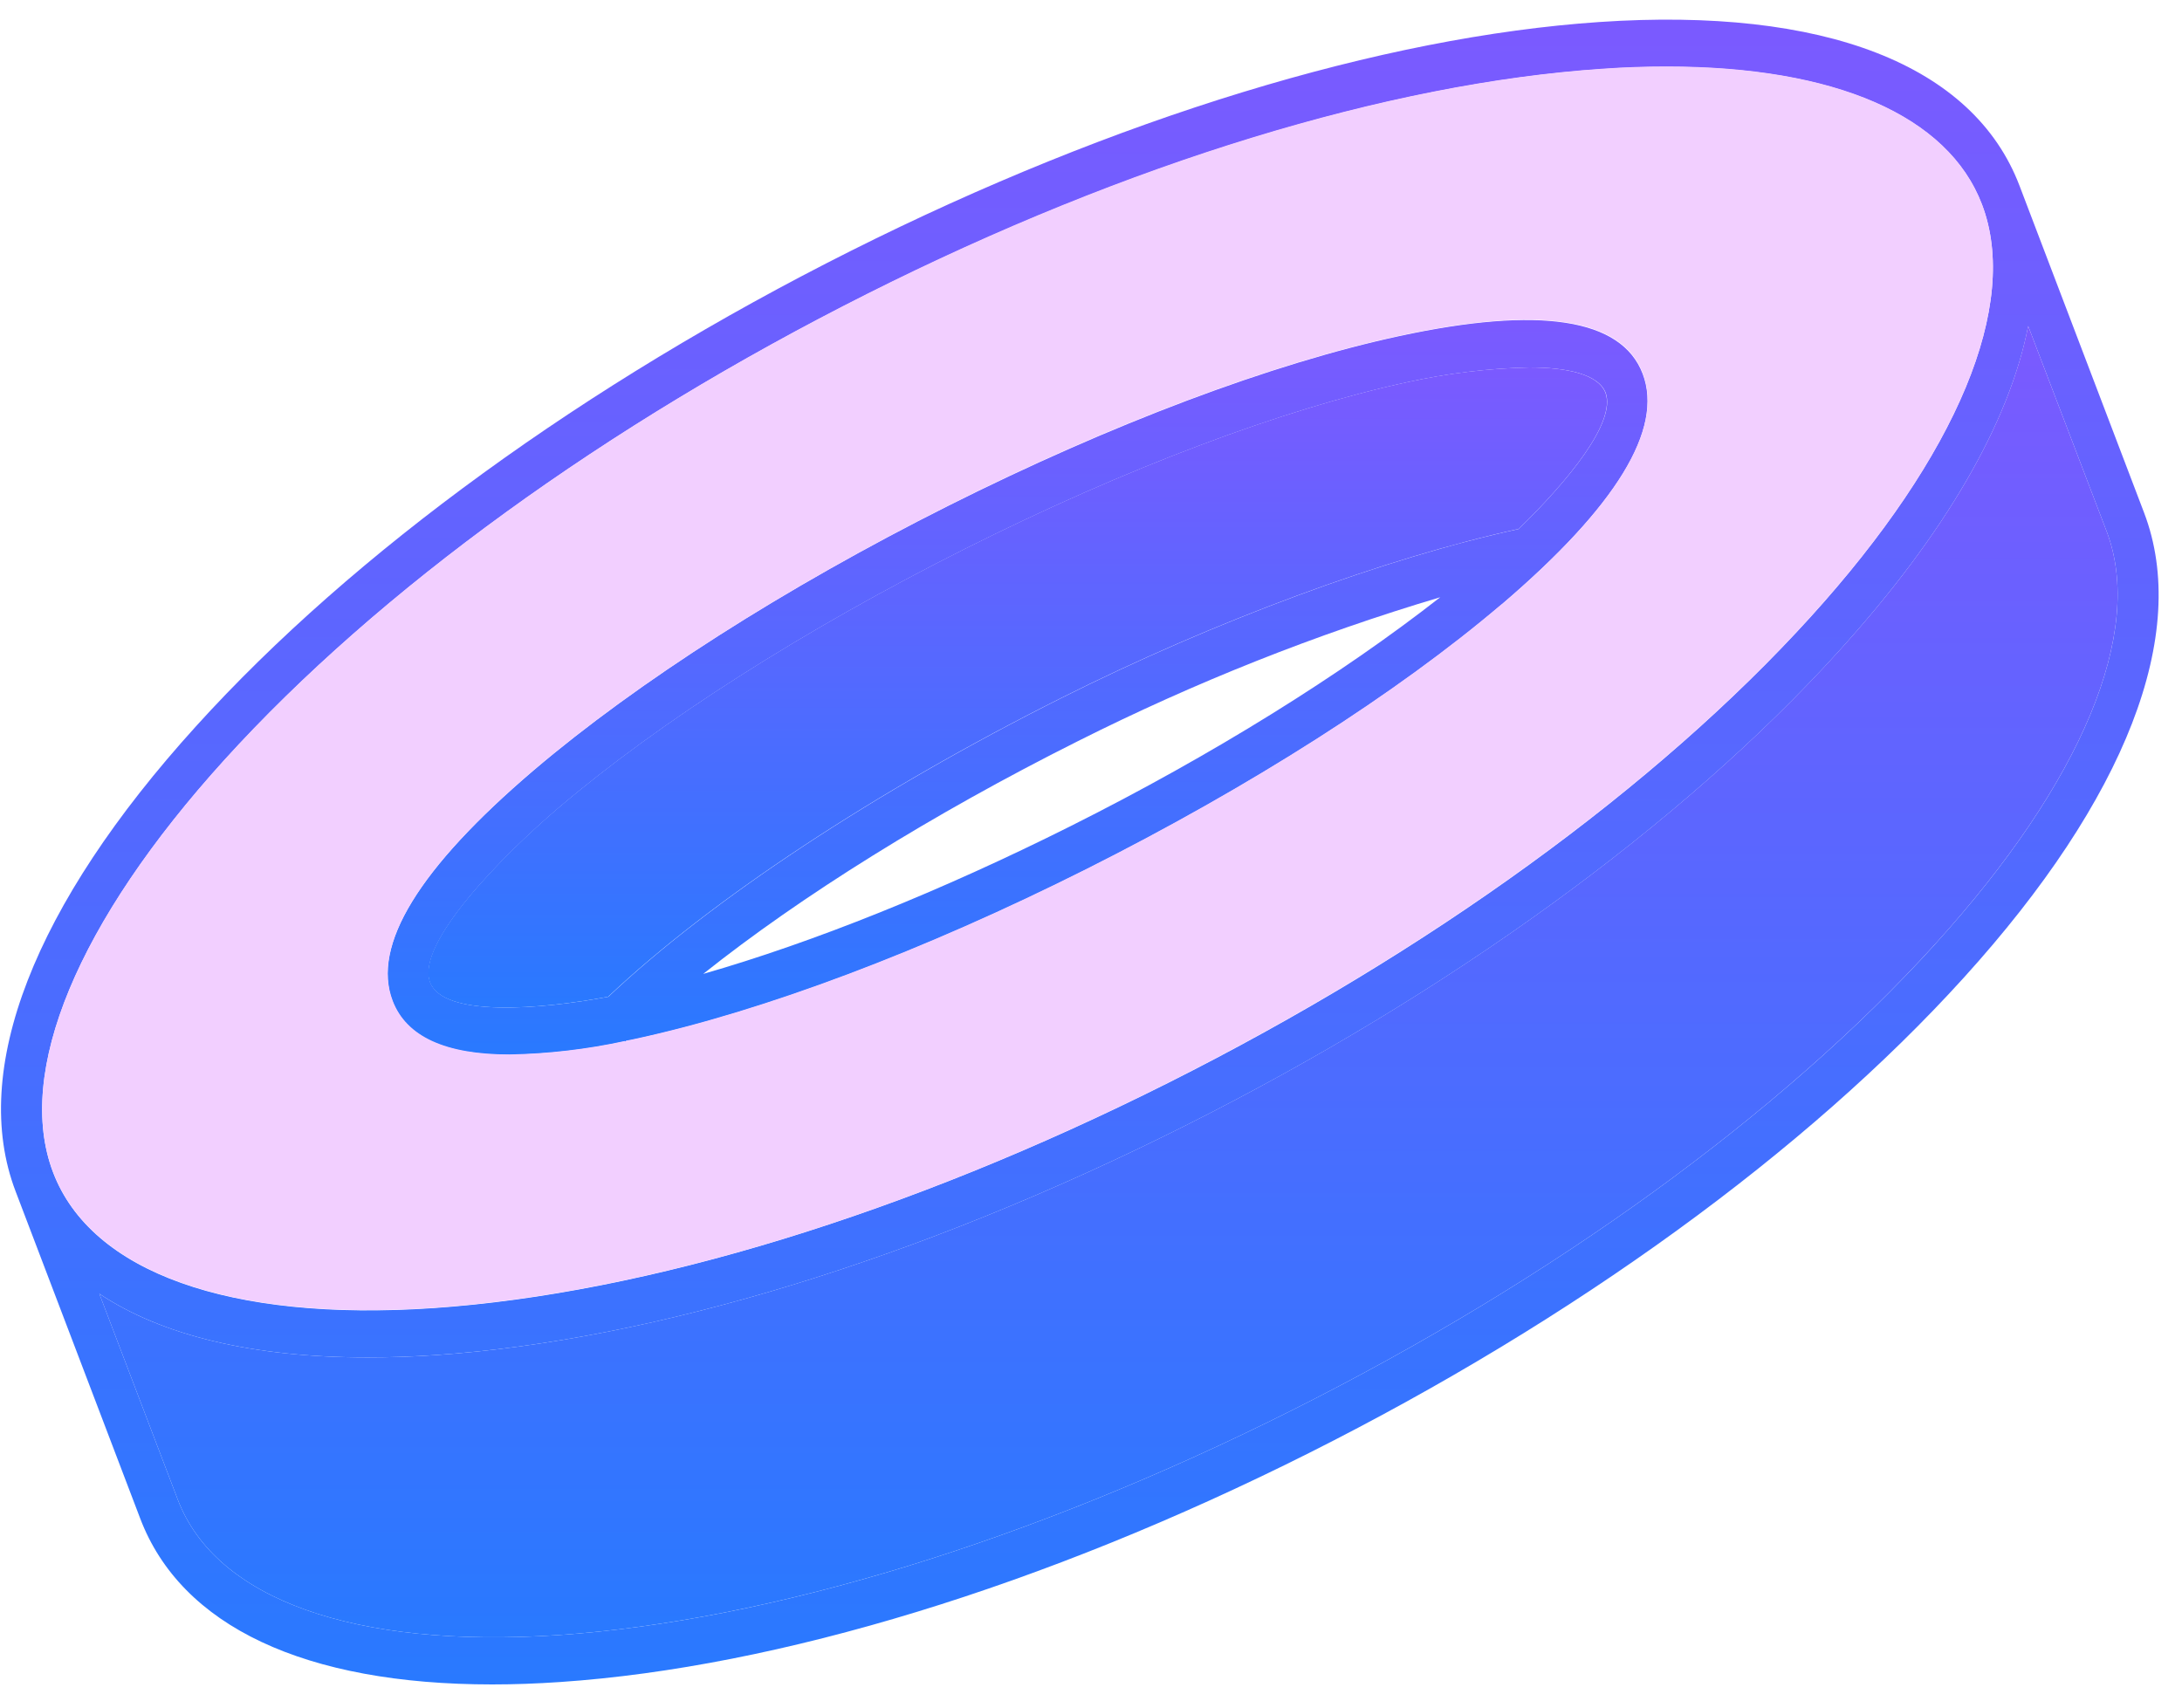 <svg width="92" height="72" viewBox="0 0 92 72" fill="none" xmlns="http://www.w3.org/2000/svg">
<path d="M69.259 15.762C68.371 13.426 64.918 12.893 59.001 14.171C53.625 15.329 46.872 17.873 39.983 21.328C33.094 24.784 26.887 28.75 22.493 32.488C17.658 36.61 15.656 39.878 16.547 42.212C17.122 43.725 18.769 44.478 21.469 44.478C23.103 44.449 24.731 44.26 26.336 43.912L26.354 43.934L26.391 43.898C26.529 43.869 26.665 43.847 26.805 43.813C32.181 42.651 38.934 40.108 45.811 36.652C52.687 33.197 58.91 29.234 63.303 25.495C68.148 21.362 70.15 18.099 69.259 15.762ZM45.139 34.834C39.663 37.578 34.279 39.737 29.649 41.065C33.781 37.774 39.315 34.324 45.446 31.251C50.39 28.766 55.499 26.738 60.724 25.183C56.56 28.444 51.11 31.843 45.139 34.834ZM64.044 22.303C58.416 23.526 51.209 26.189 44.745 29.435C36.908 33.367 29.989 37.932 25.65 42.028C22.797 42.561 18.705 42.901 18.139 41.422C17.515 39.782 21.235 36.04 23.532 34.08C27.822 30.426 33.916 26.543 40.687 23.144C47.457 19.745 54.08 17.252 59.332 16.116C61.033 15.739 62.759 15.531 64.491 15.493C66.078 15.493 67.386 15.777 67.699 16.556C68.156 17.816 66.068 20.323 64.034 22.303H64.044Z" fill="url(#paint0_linear_438_533)"/>
<path d="M90.402 21.62L85.149 7.831C83.207 2.733 76.92 0.288 67.437 0.928C58.248 1.551 47.037 4.979 35.873 10.579C24.709 16.178 14.893 23.302 8.263 30.624C1.417 38.173 -1.286 45.135 0.656 50.228L5.909 64.019C7.637 68.58 12.872 71.024 20.753 71.024C21.674 71.024 22.63 70.99 23.621 70.922C32.81 70.299 44.021 66.872 55.185 61.269C66.349 55.666 76.165 48.548 82.795 41.229C89.642 33.678 92.342 26.712 90.402 21.62ZM2.238 49.435C0.632 45.22 3.265 38.884 9.461 32.049C15.957 24.888 25.583 17.909 36.564 12.4C47.546 6.891 58.547 3.517 67.541 2.911C68.486 2.843 69.397 2.815 70.273 2.815C77.355 2.815 82.136 4.874 83.567 8.627C85.172 12.842 82.54 19.178 76.343 26.013C69.849 33.176 60.223 40.158 49.241 45.668C38.26 51.177 27.259 54.545 18.265 55.157C9.685 55.737 3.845 53.653 2.238 49.435ZM81.598 39.804C75.101 46.965 65.475 53.944 54.494 59.453C43.513 64.963 32.512 68.339 23.517 68.945C14.938 69.512 9.098 67.441 7.493 63.224L4.188 54.55C6.832 56.315 10.665 57.236 15.5 57.236C16.421 57.236 17.376 57.204 18.366 57.136C27.558 56.516 38.769 53.086 49.932 47.486C61.096 41.886 70.913 34.768 77.54 27.446C82.017 22.506 84.722 17.816 85.515 13.748L88.827 22.416C90.427 26.63 87.793 32.975 81.598 39.801V39.804Z" fill="url(#paint1_linear_438_533)"/>
<path d="M83.567 8.615C82.136 4.862 77.355 2.803 70.273 2.803C69.397 2.803 68.486 2.831 67.541 2.899C58.547 3.506 47.548 6.865 36.564 12.388C25.581 17.912 15.957 24.877 9.461 32.037C3.265 38.872 0.632 45.209 2.238 49.423C3.845 53.638 9.685 55.726 18.265 55.145C27.259 54.533 38.258 51.179 49.241 45.656C60.225 40.133 69.849 33.165 76.343 26.001C82.54 19.178 85.172 12.841 83.567 8.615ZM63.313 25.477C58.919 29.216 52.699 33.179 45.82 36.635C38.941 40.09 32.181 42.634 26.815 43.795C26.674 43.829 26.538 43.852 26.4 43.88L26.363 43.917L26.346 43.894C24.741 44.242 23.112 44.432 21.479 44.461C18.781 44.461 17.132 43.704 16.557 42.195C15.666 39.861 17.668 36.592 22.503 32.471C26.896 28.732 33.116 24.769 39.993 21.311C46.869 17.852 53.635 15.311 59.011 14.153C64.934 12.876 68.39 13.408 69.269 15.745C70.147 18.082 68.148 21.362 63.313 25.489V25.477Z" fill="#F2CFFF"/>
<path d="M64.033 22.302C58.406 23.526 51.198 26.189 44.734 29.435C36.897 33.366 29.979 37.932 25.64 42.028C22.786 42.561 18.694 42.901 18.129 41.422C17.504 39.782 21.224 36.04 23.522 34.08C27.812 30.426 33.906 26.543 40.676 23.144C47.447 19.745 54.069 17.252 59.321 16.116C61.022 15.739 62.748 15.53 64.48 15.493C66.067 15.493 67.375 15.776 67.689 16.555C68.155 17.816 66.067 20.323 64.033 22.302Z" fill="url(#paint2_linear_438_533)"/>
<path d="M81.597 39.802C75.101 46.965 65.475 53.944 54.493 59.454C43.512 64.963 32.511 68.336 23.517 68.945C14.937 69.512 9.097 67.441 7.493 63.224L4.188 54.551C6.831 56.315 10.665 57.236 15.5 57.236C16.421 57.236 17.376 57.205 18.366 57.137C27.557 56.514 38.768 53.086 49.932 47.483C61.096 41.881 70.912 34.766 77.539 27.444C82.017 22.506 84.722 17.813 85.514 13.746L88.827 22.416C90.426 26.631 87.792 32.975 81.597 39.802Z" fill="url(#paint3_linear_438_533)"/>
<defs>
<linearGradient id="paint0_linear_438_533" x1="42.903" y1="13.494" x2="42.903" y2="44.478" gradientUnits="userSpaceOnUse">
<stop stop-color="#7B5AFF"/>
<stop offset="1" stop-color="#2979FF"/>
</linearGradient>
<linearGradient id="paint1_linear_438_533" x1="45.529" y1="0.828" x2="45.529" y2="71.024" gradientUnits="userSpaceOnUse">
<stop stop-color="#7B5AFF"/>
<stop offset="1" stop-color="#2979FF"/>
</linearGradient>
<linearGradient id="paint2_linear_438_533" x1="42.907" y1="15.493" x2="42.907" y2="42.483" gradientUnits="userSpaceOnUse">
<stop stop-color="#7B5AFF"/>
<stop offset="1" stop-color="#2979FF"/>
</linearGradient>
<linearGradient id="paint3_linear_438_533" x1="46.736" y1="13.746" x2="46.736" y2="69.037" gradientUnits="userSpaceOnUse">
<stop stop-color="#7B5AFF"/>
<stop offset="1" stop-color="#2979FF"/>
</linearGradient>
</defs>
</svg>